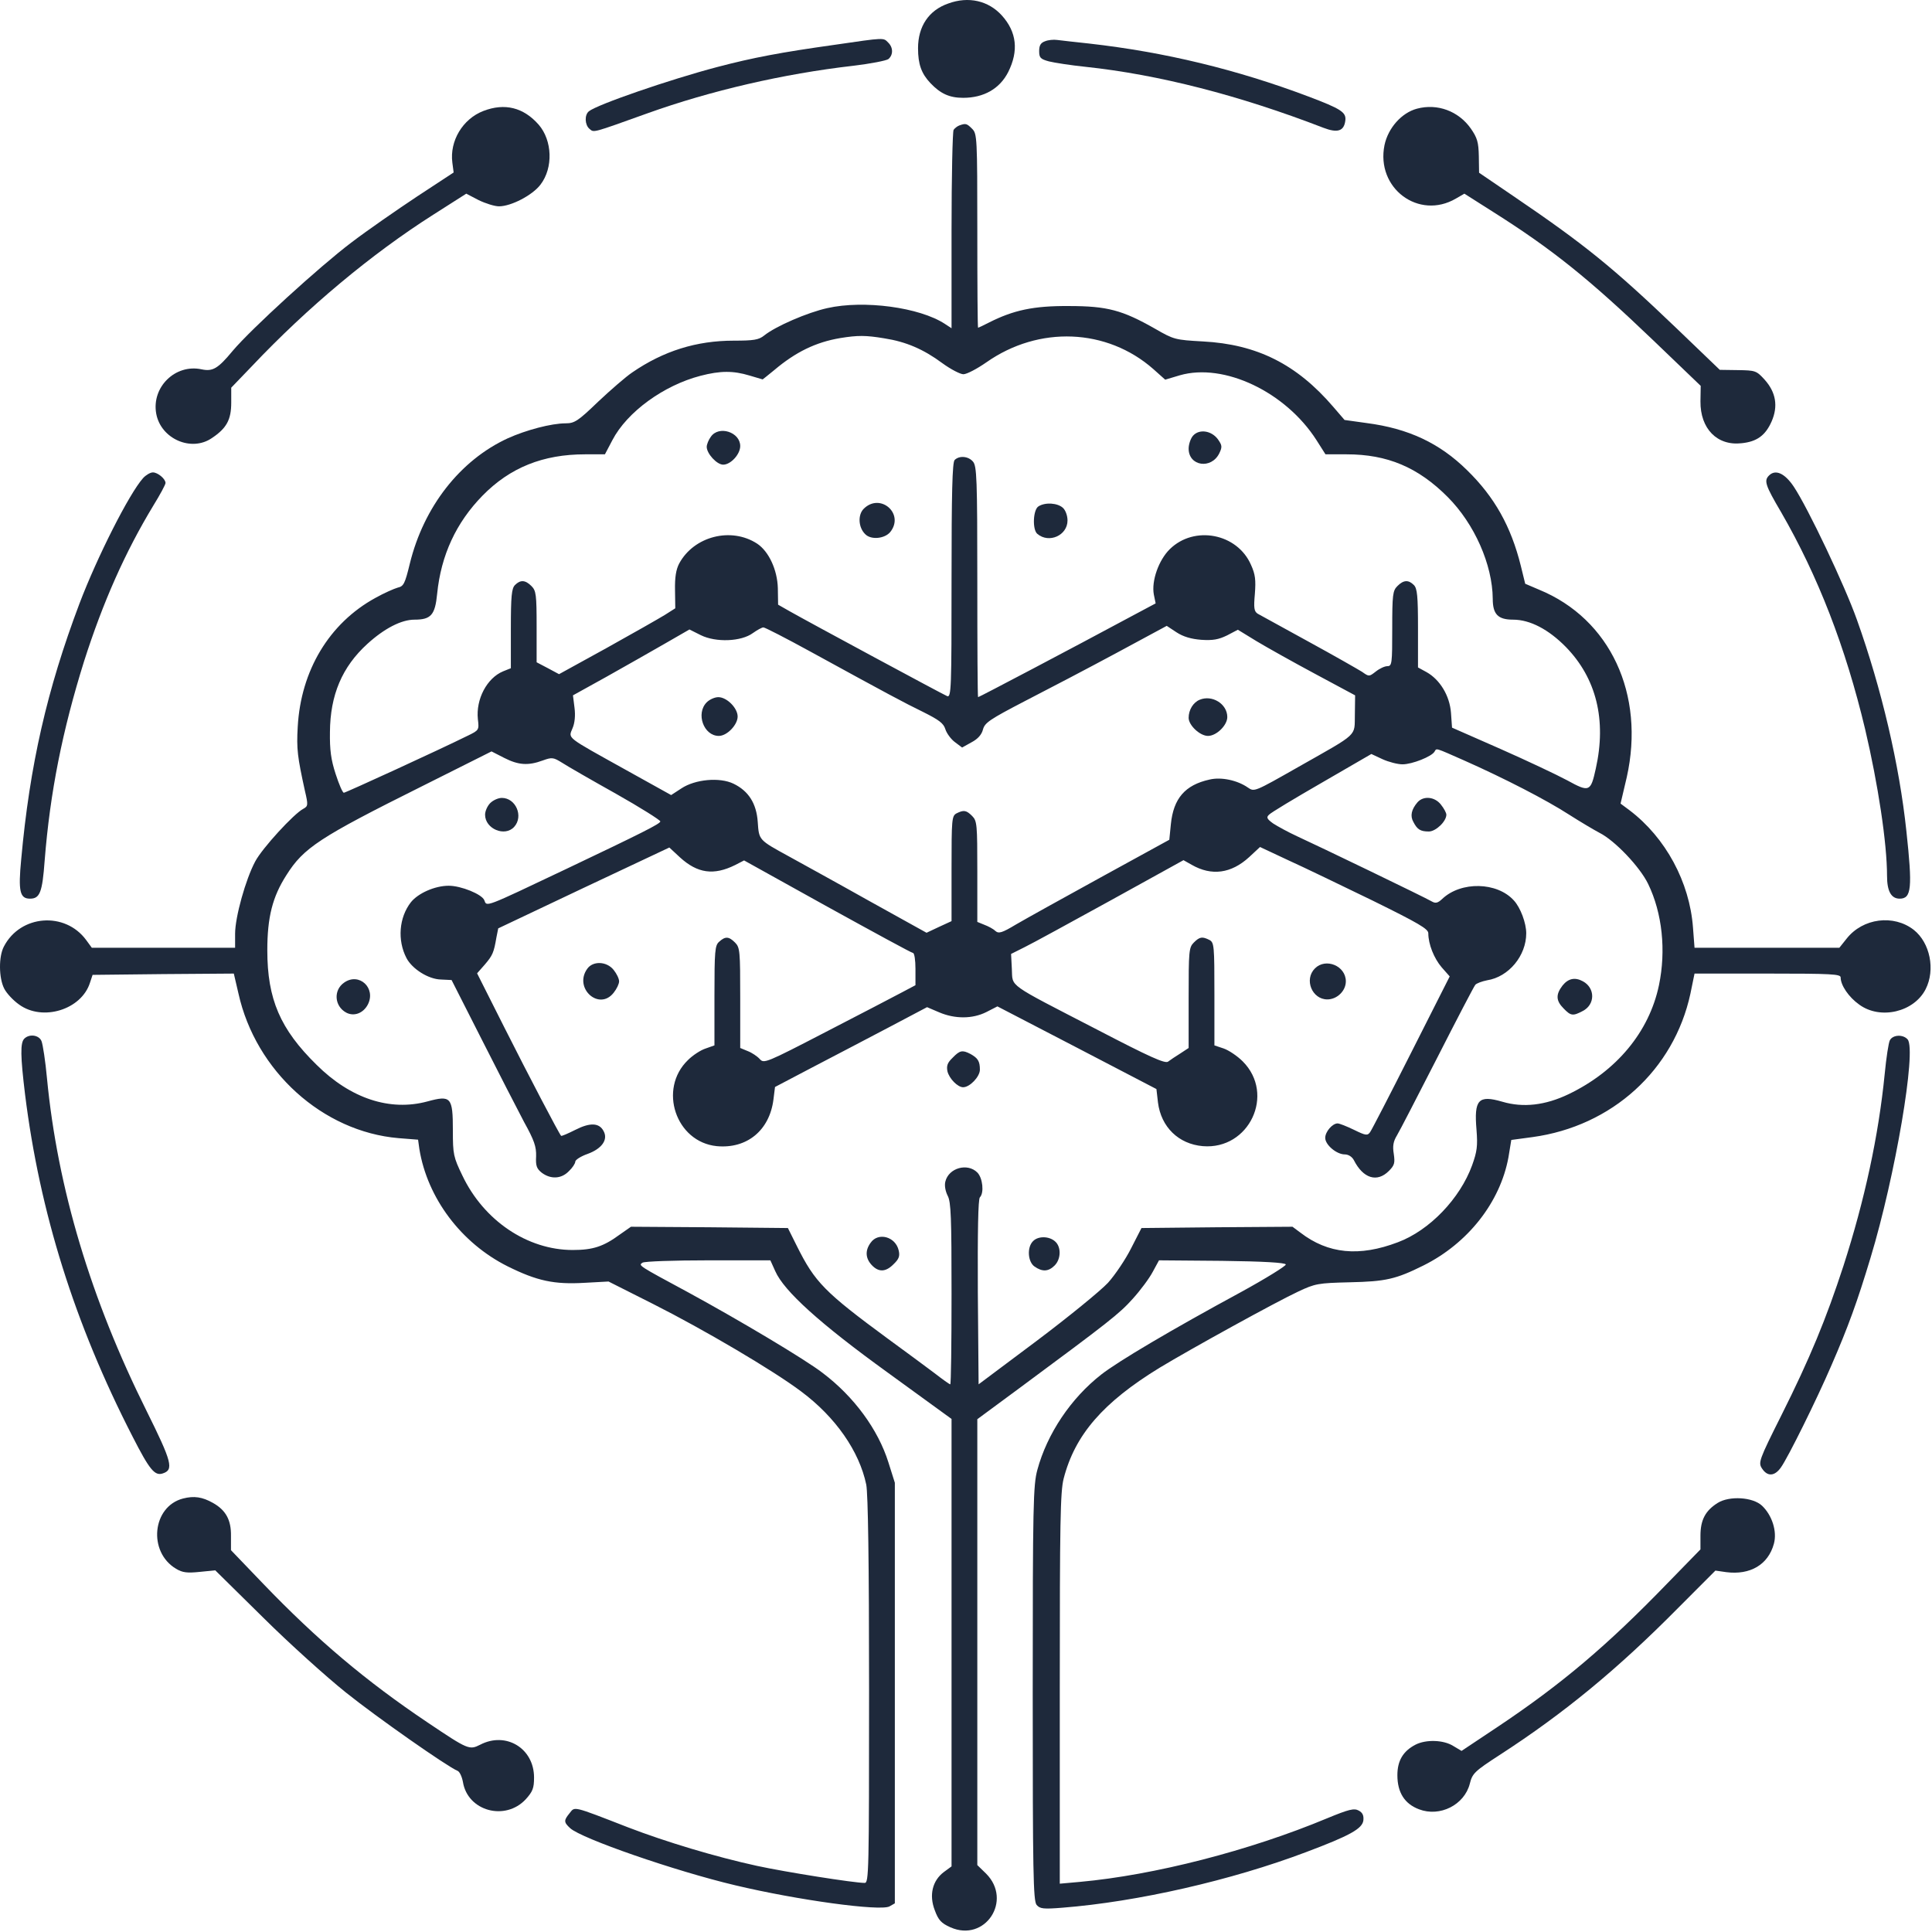 <svg width="1366" height="1366" viewBox="0 0 1366 1366" fill="none" xmlns="http://www.w3.org/2000/svg">
<path d="M670.409 2.496C656.743 7.245 649.09 18.57 649.09 34.095C649.09 45.42 651.459 51.995 657.837 58.753C664.943 66.242 671.32 69.165 680.978 69.165C695.555 69.165 706.852 62.772 712.865 50.899C720.336 35.922 718.878 22.588 708.31 10.898C698.835 0.487 684.804 -2.801 670.409 2.496Z" fill="#1E293B"/>
<path d="M589.871 31.72C552.153 37.017 532.656 40.67 506.964 47.428C473.619 56.196 422.235 73.913 416.404 78.662C413.125 81.219 413.489 88.343 416.769 91.082C420.049 93.822 418.044 94.37 457.767 80.123C502.591 64.05 553.975 52.177 603.173 46.515C615.563 45.054 626.678 42.862 628.136 41.766C631.598 38.843 631.598 33.547 627.954 30.076C624.492 26.606 626.132 26.423 589.871 31.72Z" fill="#1E293B"/>
<path d="M738.921 29.164C735.824 30.26 734.73 32.086 734.73 36.105C734.73 40.854 735.642 41.767 741.655 43.411C745.299 44.324 756.96 46.151 767.529 47.246C819.095 52.726 876.128 67.338 935.712 90.353C945.733 94.188 950.289 92.727 951.2 85.238C951.929 79.393 948.284 77.019 925.143 68.252C874.306 49.073 823.468 36.835 770.262 30.808C760.24 29.712 750.036 28.616 747.485 28.251C744.934 27.885 741.108 28.251 738.921 29.164Z" fill="#1E293B"/>
<path d="M341.697 78.48C327.12 84.142 317.827 99.668 319.831 115.01L320.743 121.951L294.868 138.938C280.838 148.253 259.701 162.866 248.222 171.633C225.992 188.437 177.705 232.456 164.586 247.982C154.017 260.768 150.373 262.777 142.538 261.133C123.952 257.115 107.006 273.736 110.469 292.549C113.748 310.267 135.25 319.765 149.827 309.719C160.213 302.778 163.493 296.75 163.493 284.695V274.101L178.07 258.941C217.428 217.296 262.799 179.487 306.165 151.906L329.671 136.929L338.417 141.495C343.337 143.87 349.714 145.879 352.812 145.879C361.376 145.879 376.5 138.025 382.148 130.536C391.259 118.664 390.53 99.302 380.873 88.16C370.122 75.923 356.821 72.635 341.697 78.48Z" fill="#1E293B"/>
<path d="M1001.86 76.836C990.922 79.759 981.447 90.535 978.896 102.59C972.701 133.093 1003.13 155.742 1029.37 140.399L1035.38 136.929L1055.79 149.897C1097.15 176.017 1123.39 197.022 1168.58 240.311L1202.47 272.823L1202.29 283.782C1202.11 303.143 1214.13 315.381 1231.44 313.372C1242.19 312.276 1248.21 307.892 1252.58 298.029C1257.32 287.252 1255.68 277.389 1247.66 268.439C1241.83 262.046 1241.1 261.864 1228.71 261.681L1215.96 261.498L1185.34 232.091C1140.7 189.35 1120.48 172.912 1070.18 138.756L1045.77 122.134L1045.59 110.444C1045.4 100.581 1044.49 97.476 1039.94 90.9C1031.19 78.48 1016.25 73 1001.86 76.836Z" fill="#1E293B"/>
<path d="M678.245 88.708C676.787 89.256 674.965 90.717 674.236 91.813C673.507 92.909 672.778 124.873 672.778 163.048V232.091L668.041 228.986C650.184 217.296 610.826 211.999 584.951 217.844C570.921 220.949 548.509 230.63 540.309 237.205C536.483 240.31 532.838 240.858 518.808 240.858C492.387 240.858 469.064 248.164 447.016 263.324C442.643 266.247 431.892 275.562 422.964 283.964C408.751 297.663 406.2 299.307 400.005 299.307C389.801 299.307 371.944 304.056 359.007 309.901C325.298 325.426 299.606 358.304 289.766 398.488C286.304 412.735 285.393 414.561 281.202 415.474C278.651 416.205 271.545 419.31 265.35 422.781C232.733 440.681 212.69 474.106 210.503 513.924C209.592 529.633 210.321 535.112 215.605 559.222C217.974 569.268 217.792 569.999 214.512 571.825C207.77 575.296 185.358 599.771 180.438 609.087C173.696 621.69 166.226 648.357 166.226 660.229V670.093H115.57H64.915L60.906 664.613C45.965 644.339 14.442 646.713 2.78 669.179C-1.046 676.303 -0.864 691.463 2.963 698.952C4.603 702.24 9.34 707.354 13.531 710.276C30.112 722.332 57.627 713.929 63.64 694.751L65.462 689.271L115.388 688.723L165.315 688.358L168.594 702.422C180.803 757.401 228.178 800.142 281.749 804.708L295.597 805.804L296.508 812.379C302.157 847.084 326.027 878.865 358.825 895.304C379.779 905.715 391.805 908.272 413.489 906.994L430.252 906.08L461.775 921.971C497.671 940.054 547.233 969.278 566.548 983.891C590.782 1001.97 607.546 1026.08 612.466 1049.65C613.741 1056.04 614.47 1104.26 614.47 1195.22C614.47 1323.63 614.288 1331.3 611.372 1331.3C603.902 1331.3 555.433 1323.63 535.207 1319.24C505.871 1312.85 470.704 1302.25 444.101 1292.03C404.196 1276.5 406.565 1277.23 402.738 1281.98C398.547 1287.09 398.547 1288.37 403.103 1292.57C410.938 1299.88 477.263 1322.89 519.719 1332.94C564.179 1343.53 622.123 1351.39 628.865 1347.92L632.691 1345.73V1197.05V1048.37L628.136 1033.94C620.847 1010.74 603.902 987.544 581.672 970.74C569.463 961.242 522.452 933.296 486.921 913.935C451.025 894.573 451.207 894.756 454.305 892.747C455.762 891.834 476.535 891.103 500.769 891.103H544.682L548.144 898.774C554.34 912.839 579.485 935.67 627.772 970.557L672.778 1003.25V1161.43V1319.61L667.312 1323.63C659.294 1329.65 656.743 1339.88 660.934 1350.66C663.485 1357.6 665.49 1359.79 672.049 1362.71C696.466 1373.49 716.145 1343.72 697.195 1324.72L690.999 1318.69V1161.06V1003.43L720.7 981.516C784.11 934.574 791.399 928.912 800.874 918.318C806.34 912.291 812.718 903.706 815.087 899.14L819.46 891.103L863.92 891.468C893.438 891.834 908.744 892.747 909.109 894.025C909.473 894.939 895.078 903.889 877.404 913.569C828.206 940.237 790.852 962.338 778.644 971.836C757.143 988.64 740.379 1013.66 733.455 1039.23C730.54 1050.01 730.175 1063.34 730.175 1197.23C730.175 1323.44 730.54 1343.9 732.909 1346.82C735.277 1349.56 737.464 1349.93 751.13 1348.83C804.336 1344.63 870.662 1329.47 923.321 1309.56C954.48 1297.87 963.226 1292.94 963.955 1287.09C964.319 1283.62 963.408 1281.62 960.675 1280.15C957.395 1278.33 953.751 1279.24 938.263 1285.63C883.599 1308.47 815.998 1325.82 763.52 1330.57L749.308 1331.84V1193.94C749.308 1076.31 749.672 1054.76 752.041 1045.44C760.058 1014.39 779.919 991.562 819.824 967.087C841.872 953.753 901.82 920.693 917.855 913.204C929.881 907.542 931.885 907.176 954.297 906.628C979.807 906.08 986.914 904.437 1006.41 894.756C1037.93 879.048 1060.71 850.006 1066.54 818.224L1068.55 805.987L1083.49 803.977C1139.79 796.306 1183.52 756.488 1195.18 702.605L1198.1 688.358H1249.85C1295.22 688.358 1301.41 688.723 1301.41 691.098C1301.41 696.577 1307.06 704.979 1314.53 710.276C1329.47 721.236 1353.34 715.573 1361.54 699.317C1368.47 685.618 1364.64 666.622 1353.16 657.49C1338.95 646.348 1317.08 649.088 1305.6 663.7L1300.5 670.093H1249.3H1198.1L1197.01 655.846C1194.64 623.699 1177.69 592.283 1152.18 572.921L1145.8 568.172L1150.18 549.542C1163.3 490.91 1138.51 437.575 1088.22 416.936L1078.38 412.735L1075.29 400.132C1068.36 372.186 1056.7 351.363 1037.2 332.367C1017.89 313.371 995.842 302.96 966.324 299.124L950.653 296.933L942.636 287.617C916.762 257.48 888.701 243.415 850.436 241.406C830.939 240.31 830.028 240.128 816.727 232.456C793.585 219.305 783.017 216.383 755.685 216.383C730.722 216.2 716.509 219.305 699.199 228.072C695.373 230.082 691.728 231.725 691.546 231.725C691.182 231.725 690.999 200.857 690.999 163.231C690.999 97.11 690.817 94.553 687.355 91.083C683.529 87.247 682.8 87.064 678.245 88.708ZM625.221 239.214C640.526 241.589 652.917 246.886 666.219 256.749C672.232 261.133 678.973 264.603 681.16 264.603C683.529 264.603 690.817 260.767 697.377 256.201C734.548 230.082 782.653 232.091 815.451 260.95L823.833 268.439L834.219 265.334C865.377 256.384 908.926 277.023 930.792 311.18L937.169 321.225H952.111C980.901 321.225 1002.58 330.358 1023.54 351.363C1042.49 370.359 1055.24 399.218 1055.43 423.329C1055.43 434.288 1059.07 438.123 1069.82 438.123C1081.85 438.123 1094.97 445.064 1107.17 457.485C1128.68 479.586 1135.96 508.993 1128.31 543.332C1124.67 559.953 1123.76 560.318 1108.09 551.734C1100.61 547.715 1079.3 537.669 1060.71 529.45L1026.64 514.472L1025.91 504.061C1025 491.823 1018.07 480.499 1008.6 475.202L1002.58 471.914V444.151C1002.58 421.502 1002.04 416.022 999.669 413.648C995.842 409.812 992.38 409.995 988.007 414.379C984.727 417.666 984.363 420.406 984.363 444.516C984.363 469.174 984.18 471.001 980.901 471.001C979.078 471.001 975.434 472.645 972.701 474.837C967.963 478.49 967.963 478.49 963.044 475.019C960.128 473.193 943.182 463.512 925.143 453.649C907.104 443.786 890.887 434.836 889.247 433.922C886.696 432.279 886.332 429.904 887.243 419.858C887.972 410.178 887.607 406.159 884.51 399.401C874.853 377.117 844.423 371.272 827.113 388.259C819.278 395.931 813.993 410.725 815.815 420.406L817.091 426.616L799.963 435.749C757.507 458.581 692.275 492.919 691.546 492.919C691.182 492.919 690.999 456.206 690.999 411.273C690.999 338.03 690.635 329.445 687.902 326.34C684.622 322.504 678.245 321.956 674.965 325.244C673.325 326.888 672.778 348.258 672.778 410.36C672.778 486.892 672.596 493.285 669.681 492.189C666.583 490.91 571.65 439.767 558.166 432.096L550.149 427.53L549.967 415.84C549.602 402.871 543.589 389.903 535.389 384.423C516.986 372.368 490.565 379.126 480.179 398.488C477.992 402.689 477.081 408.168 477.263 417.301L477.446 430.087L469.975 434.836C465.784 437.393 447.198 447.987 428.795 458.215L395.268 476.663L387.432 472.462L379.415 468.261V443.238C379.415 420.406 379.051 417.666 375.771 414.379C371.398 409.995 367.936 409.812 364.109 413.648C361.74 416.022 361.194 421.502 361.194 444.516V472.462L355.727 474.654C344.248 479.403 336.413 494.381 337.87 508.445C338.781 516.116 338.781 516.299 330.4 520.317C311.267 529.815 244.395 560.501 243.12 560.501C242.208 560.501 239.657 554.473 237.289 547.167C234.009 537.121 233.098 530.181 233.28 517.577C233.462 491.458 241.844 471.549 259.701 455.293C271.727 444.334 283.753 438.123 293.046 438.123C304.708 438.123 307.623 434.836 309.081 419.858C311.814 392.46 322.564 369.446 341.15 350.45C360.647 330.541 383.97 321.225 413.671 321.225H427.701L432.986 311.18C443.372 291.27 469.246 272.457 495.303 265.699C509.333 262.046 518.444 262.046 529.923 265.516C534.843 266.978 539.034 268.256 539.216 268.256C539.216 268.256 543.042 265.334 547.416 261.681C562.539 248.895 576.752 241.954 594.062 239.032C606.453 237.022 612.101 237.022 625.221 239.214ZM849.343 452.37C857.542 452.918 861.551 452.188 867.564 449.265L875.217 445.247L888.336 453.284C895.625 457.667 914.211 468.079 929.881 476.481L958.124 491.641L957.942 505.157C957.577 521.048 961.222 517.76 918.037 542.236C886.879 559.953 886.879 559.953 882.323 556.848C875.035 551.734 863.555 549.176 855.174 551.186C837.863 555.021 829.664 564.519 827.842 582.785L826.748 593.744L778.462 620.228C751.859 634.841 724.891 649.818 718.331 653.654C708.31 659.682 706.123 660.229 703.754 658.22C702.297 656.759 698.835 654.933 695.919 653.837L690.999 651.827V616.21C690.999 582.967 690.817 580.41 687.355 576.94C683.164 572.739 681.342 572.556 676.24 575.113C672.96 576.94 672.778 579.314 672.778 614.201V651.279L664.032 655.298L655.104 659.499L614.288 636.85C591.876 624.247 566.548 610.365 557.984 605.616C536.301 593.744 536.665 594.109 535.754 581.141C534.843 567.99 529.194 559.222 518.626 554.108C508.786 549.359 491.476 551.003 481.819 557.396L474.53 562.145L442.643 544.427C399.641 520.5 401.827 522.326 404.743 515.02C406.383 511.367 406.929 505.888 406.2 500.408L405.107 491.641L429.159 478.307C442.461 470.818 460.864 460.407 470.339 454.927L487.467 445.064L495.485 449.083C506.235 454.38 524.092 453.649 532.292 447.621C535.389 445.43 538.669 443.603 539.763 443.603C540.856 443.603 555.797 451.274 573.108 460.772C628.136 490.91 638.704 496.572 652.917 503.513C663.85 508.993 667.13 511.367 668.405 515.568C669.316 518.491 672.414 522.692 675.147 524.701L680.249 528.537L686.809 524.884C691.364 522.509 694.097 519.404 695.008 515.751C696.284 511.002 699.746 508.627 724.709 495.659C740.379 487.622 769.351 472.462 789.03 461.868L824.926 442.507L831.85 447.073C836.588 450.179 842.236 451.822 849.343 452.37ZM1035.2 537.669C1063.99 550.455 1093.33 565.615 1109.18 575.844C1117.2 580.958 1127.04 586.803 1130.86 588.812C1141.79 594.292 1159.47 612.922 1165.3 624.977C1175.32 645.617 1178.06 672.102 1172.95 696.577C1166.03 729.638 1142.89 757.401 1109 773.657C1092.6 781.511 1076.93 783.338 1062.17 778.954C1045.22 774.022 1042.12 777.493 1043.95 798.863C1044.86 810.37 1044.31 814.206 1040.85 823.887C1032.28 847.449 1010.78 869.915 988.371 878.317C961.039 888.728 938.992 886.537 919.495 871.559L913.846 867.358L860.458 867.723L807.069 868.271L799.781 882.518C795.954 890.19 788.483 901.332 783.382 906.994C778.097 912.656 755.503 931.104 732.909 948.091L691.911 978.776L691.364 913.569C691.182 871.376 691.546 847.814 692.822 846.536C695.919 843.431 694.826 832.837 690.999 829.001C684.075 822.06 670.774 825.713 668.405 835.394C667.676 838.134 668.405 842.152 670.045 845.44C672.414 849.823 672.778 860.965 672.778 914.848C672.778 949.917 672.414 978.776 671.867 978.776C671.32 978.776 666.219 975.123 660.57 970.74C654.739 966.356 640.162 955.579 628.136 946.812C582.947 913.569 576.205 906.628 563.45 881.057L557.073 868.271L501.498 867.723L446.105 867.358L438.27 872.838C426.608 881.422 419.137 883.797 404.925 883.797C372.855 883.797 342.061 862.974 326.938 831.193C320.56 818.042 320.196 816.033 320.196 799.411C320.196 775.666 318.92 774.205 302.157 778.771C275.736 785.895 247.857 776.762 223.805 752.835C198.113 727.628 189.002 706.441 189.002 671.919C189.002 648.54 192.646 634.11 202.486 618.767C214.694 599.406 225.809 592.1 298.33 555.935L347.528 531.276L356.456 535.843C366.478 540.957 373.402 541.505 383.788 537.669C390.348 535.295 391.259 535.477 397.454 539.313C401.098 541.688 418.226 551.551 435.537 561.232C452.665 570.912 466.877 579.862 466.877 580.775C466.877 582.419 453.758 588.995 400.37 614.384C341.879 642.147 344.248 641.234 342.426 636.485C340.786 632.284 326.027 626.256 317.28 626.256C307.441 626.256 295.597 631.553 290.495 637.946C282.113 648.722 280.838 664.796 287.397 677.399C291.406 685.07 302.885 692.376 311.814 692.559L319.285 692.924L340.604 734.935C352.265 757.949 365.749 784.251 370.487 793.201C377.775 806.352 379.233 810.736 379.051 817.494C378.686 824.252 379.415 826.261 383.059 829.184C389.437 833.933 396.907 833.567 402.192 828.088C404.743 825.713 406.747 822.608 406.747 821.329C406.747 820.051 410.756 817.494 415.493 815.85C425.515 812.197 430.07 805.804 426.79 799.776C423.693 793.749 417.133 793.566 406.747 798.863C401.645 801.42 397.09 803.429 396.725 803.064C395.268 801.603 373.766 760.506 356.456 726.167L337.324 688.175L342.79 681.965C348.257 675.572 349.168 673.563 350.99 662.787L352.265 656.394L412.76 627.717L473.255 599.223L480.726 606.164C493.116 617.489 504.595 619.133 519.719 611.644L526.097 608.356L584.951 641.051C617.385 658.951 644.535 673.746 645.446 673.746C646.539 673.746 647.268 678.86 647.268 685.07V696.577L637.611 701.692C632.509 704.432 608.275 717.035 584.223 729.455C541.585 751.556 540.127 752.104 537.212 748.816C535.389 746.807 531.563 744.25 528.648 743.154L523.363 740.962V705.527C523.363 672.467 523.181 669.91 519.719 666.44C515.346 662.056 512.795 661.873 508.422 665.892C505.506 668.449 505.142 672.285 505.142 704.066V739.136L498.947 741.327C495.485 742.423 489.836 746.076 486.374 749.547C465.237 770.004 477.81 807.448 506.782 810.37C528.101 812.379 544.136 799.228 546.869 777.31L547.962 768.543L574.383 754.661C588.96 747.172 613.012 734.387 628.136 726.533L655.468 712.103L664.032 715.756C675.147 720.505 687.537 720.505 697.377 715.573L705.212 711.555L761.516 740.779L817.638 770.004L818.731 779.502C820.917 796.854 833.308 808.909 850.436 810.37C883.234 813.11 901.82 773.657 878.679 750.46C874.853 746.624 868.839 742.606 865.195 741.327L858.636 739.136V702.97C858.636 668.814 858.453 666.44 855.174 664.613C850.072 662.056 848.249 662.239 844.058 666.44C840.596 669.91 840.414 672.467 840.414 705.527V740.962L834.583 744.798C831.304 746.807 827.295 749.547 825.837 750.643C823.651 752.104 813.264 747.538 775.729 727.994C711.043 694.568 716.145 698.221 715.416 685.07L714.869 674.476L724.344 669.727C729.629 667.17 756.961 652.193 785.204 636.667L836.77 608.173L842.601 611.461C856.631 619.498 870.479 617.671 883.234 605.982L890.887 598.858L910.749 608.173C921.681 613.105 948.467 626.073 970.332 636.667C1002.95 652.741 1009.87 656.759 1009.87 659.864C1009.87 667.536 1013.88 677.582 1019.35 683.974L1025 690.367L997.846 744.067C982.905 773.657 969.786 799.046 968.692 800.507C966.87 803.064 965.595 802.882 957.395 798.863C952.111 796.306 947.009 794.297 945.733 794.297C942.089 794.297 936.987 800.142 936.987 804.525C936.987 809.457 945.005 816.215 950.835 816.215C953.386 816.215 955.937 817.859 957.213 820.234C963.773 833.202 973.612 836.307 981.994 827.905C986.003 823.887 986.367 822.243 985.456 815.85C984.545 810.37 985.091 807.083 987.642 802.882C989.647 799.594 1002.4 774.753 1016.25 747.72C1030.1 720.505 1042.12 697.491 1043.04 696.395C1043.76 695.299 1047.77 693.838 1051.42 693.107C1066.72 690.733 1079.11 675.755 1079.11 659.864C1079.11 652.741 1075.1 641.782 1070.37 636.667C1058.52 623.516 1033.01 622.968 1019.71 635.571C1016.61 638.494 1014.97 638.859 1012.42 637.398C1007.87 634.658 931.703 597.945 917.308 591.369C910.931 588.447 903.278 584.246 900.18 582.237C895.625 578.949 895.26 577.853 897.265 576.026C898.54 574.565 915.304 564.519 934.618 553.377L969.603 533.103L977.439 536.756C981.812 538.765 988.189 540.409 991.651 540.409C998.393 540.409 1012.24 534.93 1014.25 531.459C1015.89 528.902 1014.06 528.354 1035.2 537.669Z" fill="#1E293B"/>
<path d="M502.591 308.806C500.951 310.998 499.676 314.285 499.676 315.929C499.676 320.678 506.782 328.532 511.337 328.532C516.621 328.532 523.363 321.226 523.363 315.381C523.363 305.518 508.24 300.586 502.591 308.806Z" fill="#1E293B"/>
<path d="M843.512 308.074C841.872 309.901 840.414 314.102 840.414 317.207C840.414 329.627 856.449 332.002 862.098 320.494C864.284 315.928 864.102 314.832 861.004 310.449C856.449 304.421 847.885 303.142 843.512 308.074Z" fill="#1E293B"/>
<path d="M610.644 359.765C606.453 363.966 606.817 372.916 611.737 377.665C615.746 381.866 625.403 380.953 629.412 376.204C639.798 363.236 622.305 348.075 610.644 359.765Z" fill="#1E293B"/>
<path d="M734.366 357.939C730.358 360.131 729.811 374.561 733.455 377.483C741.655 384.424 754.774 378.579 754.774 367.985C754.774 364.515 753.316 360.679 751.494 359.035C747.668 355.565 739.104 355.017 734.366 357.939Z" fill="#1E293B"/>
<path d="M499.675 496.572C491.84 504.427 497.489 520.317 508.239 520.317C514.07 520.317 521.541 512.463 521.541 506.618C521.541 500.591 513.888 492.919 507.875 492.919C505.324 492.919 501.68 494.563 499.675 496.572Z" fill="#1E293B"/>
<path d="M848.249 494.746C843.694 496.572 840.414 501.869 840.414 507.532C840.414 512.829 848.432 520.317 854.08 520.317C860.093 520.317 867.746 512.829 867.746 506.984C867.746 497.668 856.996 491.093 848.249 494.746Z" fill="#1E293B"/>
<path d="M346.616 567.807C344.612 569.817 342.972 573.47 342.972 576.027C342.972 586.073 357.003 591.918 363.562 584.611C370.304 577.123 364.656 564.154 354.816 564.154C352.265 564.154 348.621 565.798 346.616 567.807Z" fill="#1E293B"/>
<path d="M1002.22 567.259C997.846 572.373 996.935 576.939 999.304 581.14C1002.04 586.437 1004.22 587.898 1010.24 587.898C1015.16 587.898 1022.63 580.775 1022.63 576.026C1022.63 574.747 1020.99 571.642 1018.8 568.903C1014.43 563.24 1006.41 562.51 1002.22 567.259Z" fill="#1E293B"/>
<path d="M415.129 685.07C405.472 698.769 423.693 715.025 433.897 701.874C436.083 699.134 437.723 695.663 437.723 693.837C437.723 692.01 436.083 688.54 433.897 685.8C428.977 679.59 419.138 679.225 415.129 685.07Z" fill="#1E293B"/>
<path d="M929.699 684.705C921.864 692.559 927.694 706.624 938.445 706.624C945.369 706.624 951.564 700.596 951.564 693.838C951.564 682.879 937.352 677.034 929.699 684.705Z" fill="#1E293B"/>
<path d="M243.302 694.751C235.649 700.048 236.378 711.372 244.76 715.939C250.226 718.861 256.786 716.487 260.065 710.277C266.078 698.587 253.87 687.262 243.302 694.751Z" fill="#1E293B"/>
<path d="M1104.81 696.759C1099.89 703.152 1100.07 707.536 1105.53 713.016C1110.64 718.313 1112.09 718.495 1119.02 714.842C1127.95 710.276 1127.95 698.586 1119.2 693.837C1113.55 690.732 1108.81 691.828 1104.81 696.759Z" fill="#1E293B"/>
<path d="M673.507 747.903C669.863 751.373 669.134 753.565 669.863 757.401C671.138 762.698 677.151 768.725 680.978 768.725C685.715 768.725 692.822 761.236 692.822 756.305C692.822 750.277 691.364 748.085 686.08 745.163C680.431 742.24 678.609 742.606 673.507 747.903Z" fill="#1E293B"/>
<path d="M615.563 878.682C611.554 884.162 611.919 889.642 616.292 894.391C621.212 899.687 626.314 899.505 631.962 893.66C635.607 890.19 636.335 887.998 635.424 884.162C633.238 874.299 620.847 871.011 615.563 878.682Z" fill="#1E293B"/>
<path d="M730.357 877.587C725.984 881.971 726.713 892.199 731.451 895.487C736.917 899.323 741.29 899.14 745.663 894.756C750.219 890.19 750.401 881.605 746.028 877.77C741.837 873.934 734.002 873.751 730.357 877.587Z" fill="#1E293B"/>
<path d="M101.175 338.03C91.336 348.989 68.559 394.104 56.169 426.799C33.21 487.623 21.002 541.14 14.989 607.626C12.802 630.275 14.077 635.389 21.184 635.389C28.108 635.389 29.93 631.188 31.57 608.539C35.396 560.136 44.143 516.482 59.449 467.531C72.75 425.886 88.42 390.451 108.464 357.391C113.201 349.72 117.028 342.596 117.028 341.5C117.028 338.578 111.561 334.012 108.099 334.012C106.277 334.012 103.18 335.838 101.175 338.03Z" fill="#1E293B"/>
<path d="M1250.76 336.203C1247.11 339.857 1248.03 342.962 1259.32 362.14C1285.38 407.256 1304.88 457.485 1318.72 515.569C1327.83 554.291 1334.21 596.119 1334.21 619.316C1334.21 630.092 1337.13 635.389 1343.14 635.389C1351.52 635.389 1352.25 627.9 1347.88 587.534C1342.96 540.958 1330.39 487.075 1312.89 438.124C1304.33 414.014 1278.45 359.4 1268.25 344.058C1261.87 334.56 1255.31 331.637 1250.76 336.203Z" fill="#1E293B"/>
<path d="M17.175 734.387C14.26 737.31 14.442 746.807 17.722 773.84C28.108 857.13 52.707 935.853 93.705 1015.67C105.731 1039.23 109.375 1043.62 115.024 1041.79C123.041 1039.23 121.584 1033.76 103.727 997.773C64.186 918.501 40.681 840.143 33.21 762.333C32.117 750.278 30.295 738.588 29.384 736.214C27.744 731.83 20.82 730.734 17.175 734.387Z" fill="#1E293B"/>
<path d="M1336.22 735.482C1335.3 737.126 1333.66 747.903 1332.57 759.227C1328.2 803.247 1318.36 848.545 1303.42 894.939C1291.21 932.382 1279.73 960.328 1259.5 1000.69C1243.47 1032.66 1243.11 1034.12 1245.84 1038.32C1249.66 1044.17 1254.77 1043.8 1259.14 1037.59C1264.06 1030.83 1284.65 989.187 1294.85 965.443C1306.7 938.227 1313.26 920.145 1322.55 889.276C1340.04 831.558 1355.17 742.606 1348.79 734.934C1345.69 731.281 1338.4 731.464 1336.22 735.482Z" fill="#1E293B"/>
<path d="M129.419 1059.51C107.553 1065.17 104.455 1097.32 124.499 1109.19C129.054 1111.93 132.334 1112.3 141.263 1111.38L152.195 1110.29L186.087 1143.71C204.673 1162.16 231.094 1185.9 244.577 1196.68C266.443 1214.22 316.552 1249.29 323.476 1252.03C324.933 1252.57 326.573 1256.04 327.302 1259.88C330.582 1280.52 357.185 1287.83 371.762 1272.12C376.682 1266.64 377.593 1264.26 377.593 1256.77C377.593 1236.13 357.732 1224.08 339.51 1233.58C331.857 1237.41 331.129 1237.23 302.339 1217.87C258.79 1188.64 224.352 1159.6 186.087 1119.78L163.31 1096.04V1085.99C163.493 1074.67 159.666 1067.73 150.555 1062.61C143.085 1058.41 137.254 1057.5 129.419 1059.51Z" fill="#1E293B"/>
<path d="M1214.5 1062.61C1205.75 1068.09 1202.29 1074.67 1202.29 1085.81V1095.49L1178.42 1119.97C1136.33 1163.44 1104.26 1190.65 1058.89 1220.97L1033.38 1237.96L1027.55 1234.49C1020.62 1230.11 1008.23 1229.74 1000.76 1233.58C992.016 1238.14 988.007 1244.9 988.007 1255.13C988.007 1267.37 993.109 1275.41 1003.31 1279.24C1018.07 1284.9 1035.38 1276.14 1039.21 1261.16C1041.03 1253.85 1042.49 1252.39 1060.53 1240.7C1105.9 1211.29 1143.62 1180.24 1186.44 1136.95L1212.86 1110.47L1220.51 1111.57C1237.46 1113.76 1250.21 1106.27 1254.22 1091.47C1256.59 1082.71 1252.94 1071.38 1245.84 1064.62C1239.28 1058.41 1222.7 1057.5 1214.5 1062.61Z" fill="#1E293B"/>
</svg>
